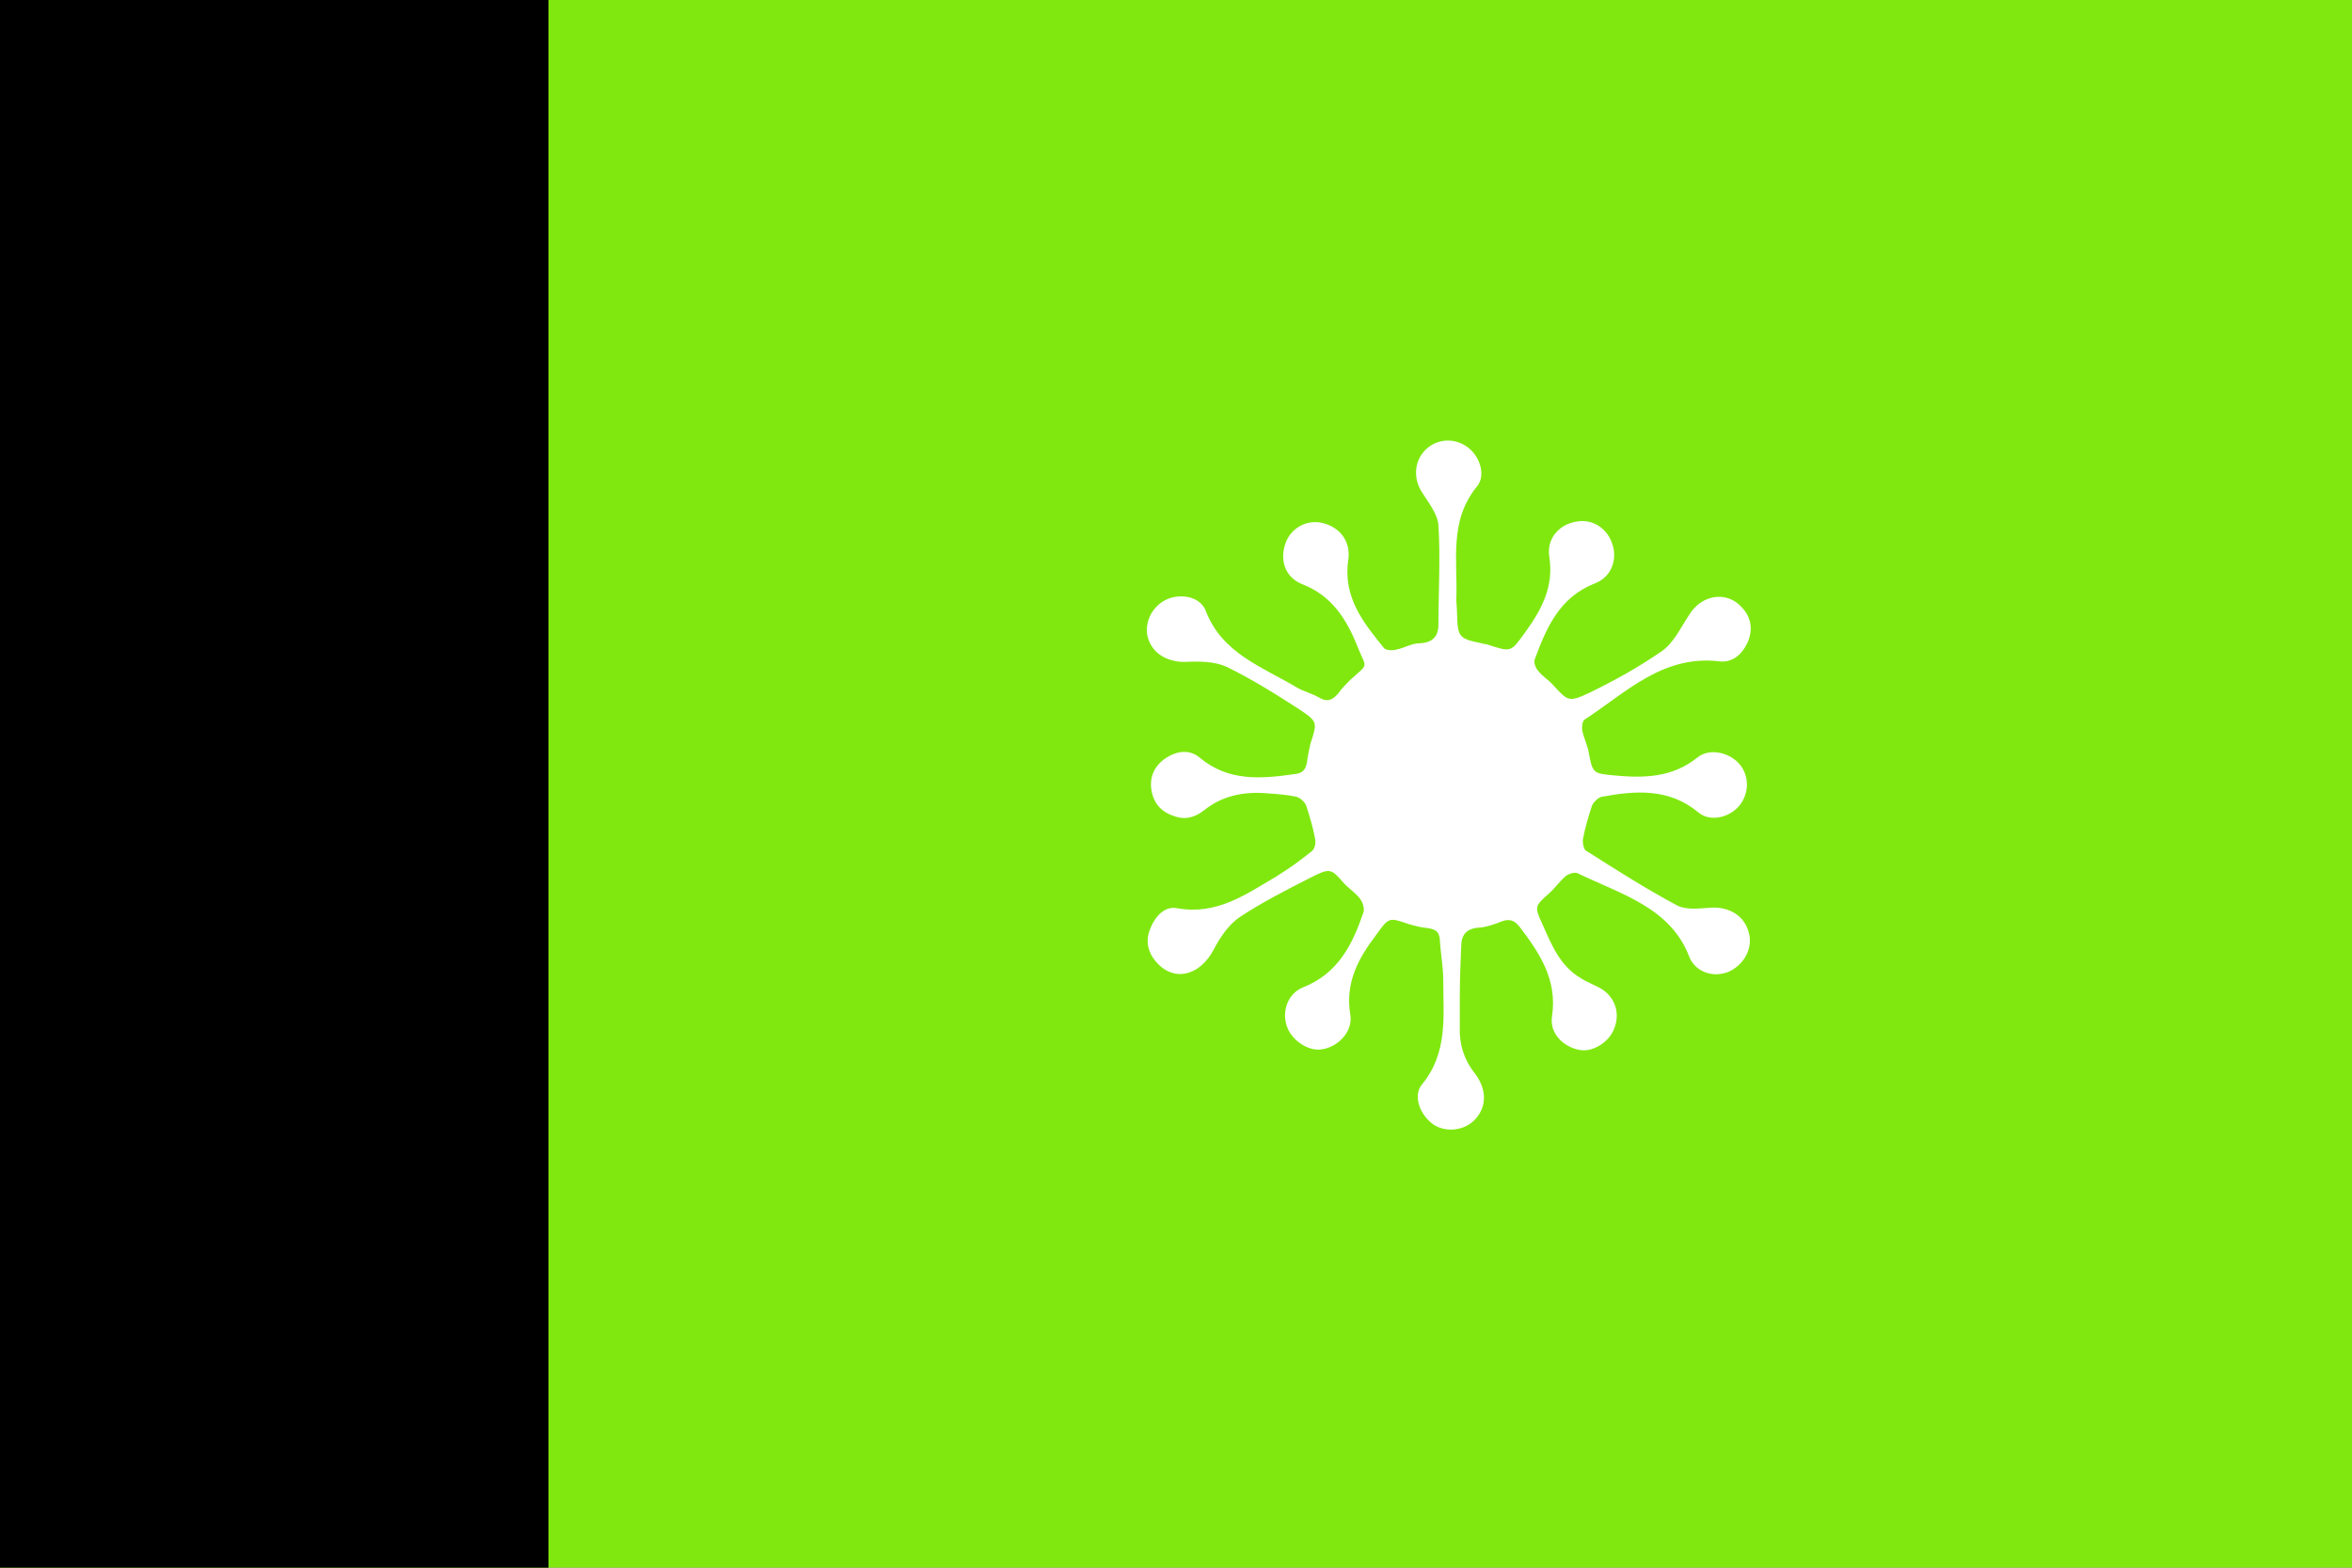 <?xml version="1.0" encoding="utf-8" ?>
<svg baseProfile="full" height="100px" version="1.1" width="150px" xmlns="http://www.w3.org/2000/svg" xmlns:ev="http://www.w3.org/2001/xml-events" xmlns:xlink="http://www.w3.org/1999/xlink"><rect width="100%" height="100%" fill="#808080" stroke="none"/><defs><clipPath id="mask0"><rect height="100" width="150" x="0" y="0" /></clipPath></defs><g clip-path="url(#mask0)"><rect fill="#80e80f" height="100" stroke="none" width="150" x="0" y="0" /><rect fill="#000000" height="100" stroke="none" width="34.981" x="0" y="0" /></g><g transform="translate(70.534, 28.043) scale(0.439) rotate(0, 50.0, 50.0)"><path d="M 51.4,81.1 C 51.4,82.5 51.4,83.9 51.4,85.3 C 51.3,87.8 52.0,90.1 53.6,92.1 C 55.4,94.5 55.3,97.0 53.6,98.8 C 52.1,100.4 49.5,100.7 47.7,99.6 C 45.7,98.3 44.5,95.4 45.9,93.7 C 49.7,89.1 49,83.8 49,78.6 C 49,76.6 48.6,74.6 48.5,72.6 C 48.4,71.5 47.9,71.2 46.9,71.0 C 45.9,70.9 45,70.7 44,70.4 C 41.1,69.4 41.1,69.4 39.3,71.9 C 36.7,75.3 34.7,78.9 35.5,83.6 C 35.9,86 33.7,88.3 31.3,88.6 C 29.4,88.9 27,87.3 26.3,85.3 C 25.5,83.1 26.4,80.5 28.6,79.6 C 33.7,77.6 35.8,73.4 37.4,68.7 C 37.6,68.2 37.3,67.2 36.9,66.7 C 36.3,65.9 35.4,65.3 34.7,64.6 C 32.7,62.3 32.6,62.2 29.8,63.6 C 26.3,65.4 22.7,67.2 19.4,69.4 C 17.8,70.5 16.6,72.3 15.7,74.0 C 13.7,77.9 9.9,78.9 7.3,75.9 C 6,74.4 5.7,72.7 6.5,70.9 C 7.2,69.2 8.6,67.7 10.4,68.1 C 16.1,69.1 20.3,66.1 24.7,63.5 C 26.5,62.4 28.3,61.1 29.9,59.8 C 30.3,59.5 30.5,58.7 30.4,58.1 C 30.1,56.4 29.6,54.8 29.1,53.2 C 28.9,52.7 28.3,52.1 27.7,51.9 C 26.3,51.6 24.9,51.5 23.5,51.4 C 20.1,51.1 16.9,51.7 14.2,53.9 C 12.9,54.9 11.5,55.3 9.9,54.7 C 8,54.1 6.9,52.8 6.6,50.9 C 6.3,48.9 7.1,47.3 8.8,46.2 C 10.4,45.2 12.2,45.0 13.6,46.2 C 17.8,49.7 22.5,49.3 27.4,48.6 C 28.5,48.5 29,48.0 29.2,46.9 C 29.3,46.0 29.5,45.1 29.7,44.2 C 30.7,41.1 30.8,41 28.1,39.2 C 24.7,37 21.2,34.8 17.5,33 C 15.7,32.2 13.5,32.2 11.4,32.3 C 8.7,32.3 6.5,30.9 6,28.4 C 5.6,26.1 7.1,23.7 9.4,23 C 11.4,22.4 13.8,23 14.5,24.9 C 16.9,31.1 22.7,33 27.7,36 C 28.7,36.6 30,36.9 31,37.5 C 32.2,38.2 33,37.8 33.8,36.8 C 34.3,36.1 34.9,35.5 35.5,34.9 C 38.3,32.4 37.8,33.3 36.6,30.2 C 35,26.2 32.9,22.7 28.5,21 C 26,20 25.2,17.5 26.1,15 C 26.9,12.8 29.2,11.6 31.4,12.1 C 34,12.7 35.6,14.8 35.2,17.5 C 34.4,22.9 37.4,26.6 40.4,30.3 C 40.7,30.6 41.6,30.7 42.2,30.5 C 43.3,30.3 44.4,29.6 45.5,29.6 C 47.4,29.5 48.3,28.7 48.3,26.8 C 48.3,22 48.6,17.2 48.3,12.5 C 48.2,10.7 46.7,9 45.7,7.3 C 44.6,5.3 44.9,2.9 46.5,1.4 C 48.1,-0.1 50.5,-0.3 52.4,1 C 54.2,2.2 55.3,5.1 53.9,6.8 C 49.8,11.8 51.1,17.6 50.9,23.2 C 50.9,23.9 51.0,24.5 51.0,25.2 C 51.1,28.7 51.2,28.9 54.6,29.6 C 54.9,29.7 55.2,29.7 55.5,29.8 C 58.9,30.9 58.8,30.9 60.9,28 C 63.3,24.7 65.1,21.3 64.4,17 C 64.0,14.4 65.8,12.3 68.4,11.9 C 70.7,11.5 72.9,12.9 73.6,15.3 C 74.3,17.5 73.4,20 71,20.9 C 65.9,22.9 64,27.3 62.3,31.9 C 62.1,32.3 62.4,33.2 62.8,33.6 C 63.4,34.4 64.3,34.9 64.9,35.6 C 67.1,38 67.2,38.2 70.2,36.8 C 73.9,35 77.5,33 80.8,30.7 C 82.5,29.5 83.5,27.3 84.7,25.5 C 86.5,22.5 90.2,21.9 92.4,24.4 C 93.8,25.9 94.0,27.7 93.2,29.5 C 92.4,31.2 91.0,32.5 89.0,32.2 C 80.8,31.3 75.5,36.8 69.5,40.7 C 69.2,40.9 69.1,41.8 69.2,42.3 C 69.4,43.3 69.9,44.3 70.1,45.3 C 70.7,48.5 70.7,48.5 73.9,48.8 C 78.2,49.2 82.3,49.1 85.9,46.2 C 87.6,44.8 90.4,45.4 91.9,47 C 93.5,48.7 93.5,51.4 92.0,53.2 C 90.6,54.9 87.8,55.6 86.1,54.2 C 81.8,50.6 76.9,51 72.0,51.9 C 71.5,52 70.8,52.7 70.6,53.2 C 70.1,54.7 69.6,56.4 69.3,58 C 69.2,58.5 69.4,59.5 69.7,59.7 C 74.1,62.5 78.5,65.3 83.0,67.7 C 84.4,68.4 86.3,68.1 88.0,68 C 90.6,67.9 92.8,69.2 93.4,71.7 C 94.0,73.9 92.7,76.3 90.5,77.3 C 88.4,78.2 85.8,77.5 84.8,75.3 C 82.1,68.0 74.9,66.1 68.5,63.0 C 68.1,62.8 67.1,63.1 66.7,63.5 C 65.9,64.2 65.2,65.2 64.4,65.9 C 62.3,67.8 62.2,67.8 63.4,70.4 C 64.7,73.3 65.9,76.4 68.9,78.2 C 69.8,78.8 70.9,79.2 71.8,79.7 C 73.9,80.9 74.7,83.2 73.9,85.4 C 73.2,87.5 70.8,89.0 68.9,88.7 C 66.5,88.3 64.4,86.3 64.8,83.8 C 65.6,78.5 63,74.6 60.1,70.8 C 59.3,69.8 58.6,69.6 57.5,70.0 C 56.5,70.4 55.4,70.8 54.3,70.9 C 52.4,71.0 51.6,71.9 51.6,73.7 C 51.5,76.2 51.4,78.7 51.4,81.1 C 51.3,81.1 51.4,81.1 51.4,81.1" fill="#ffffff" stroke="none" stroke-width="2.0" /></g></svg>